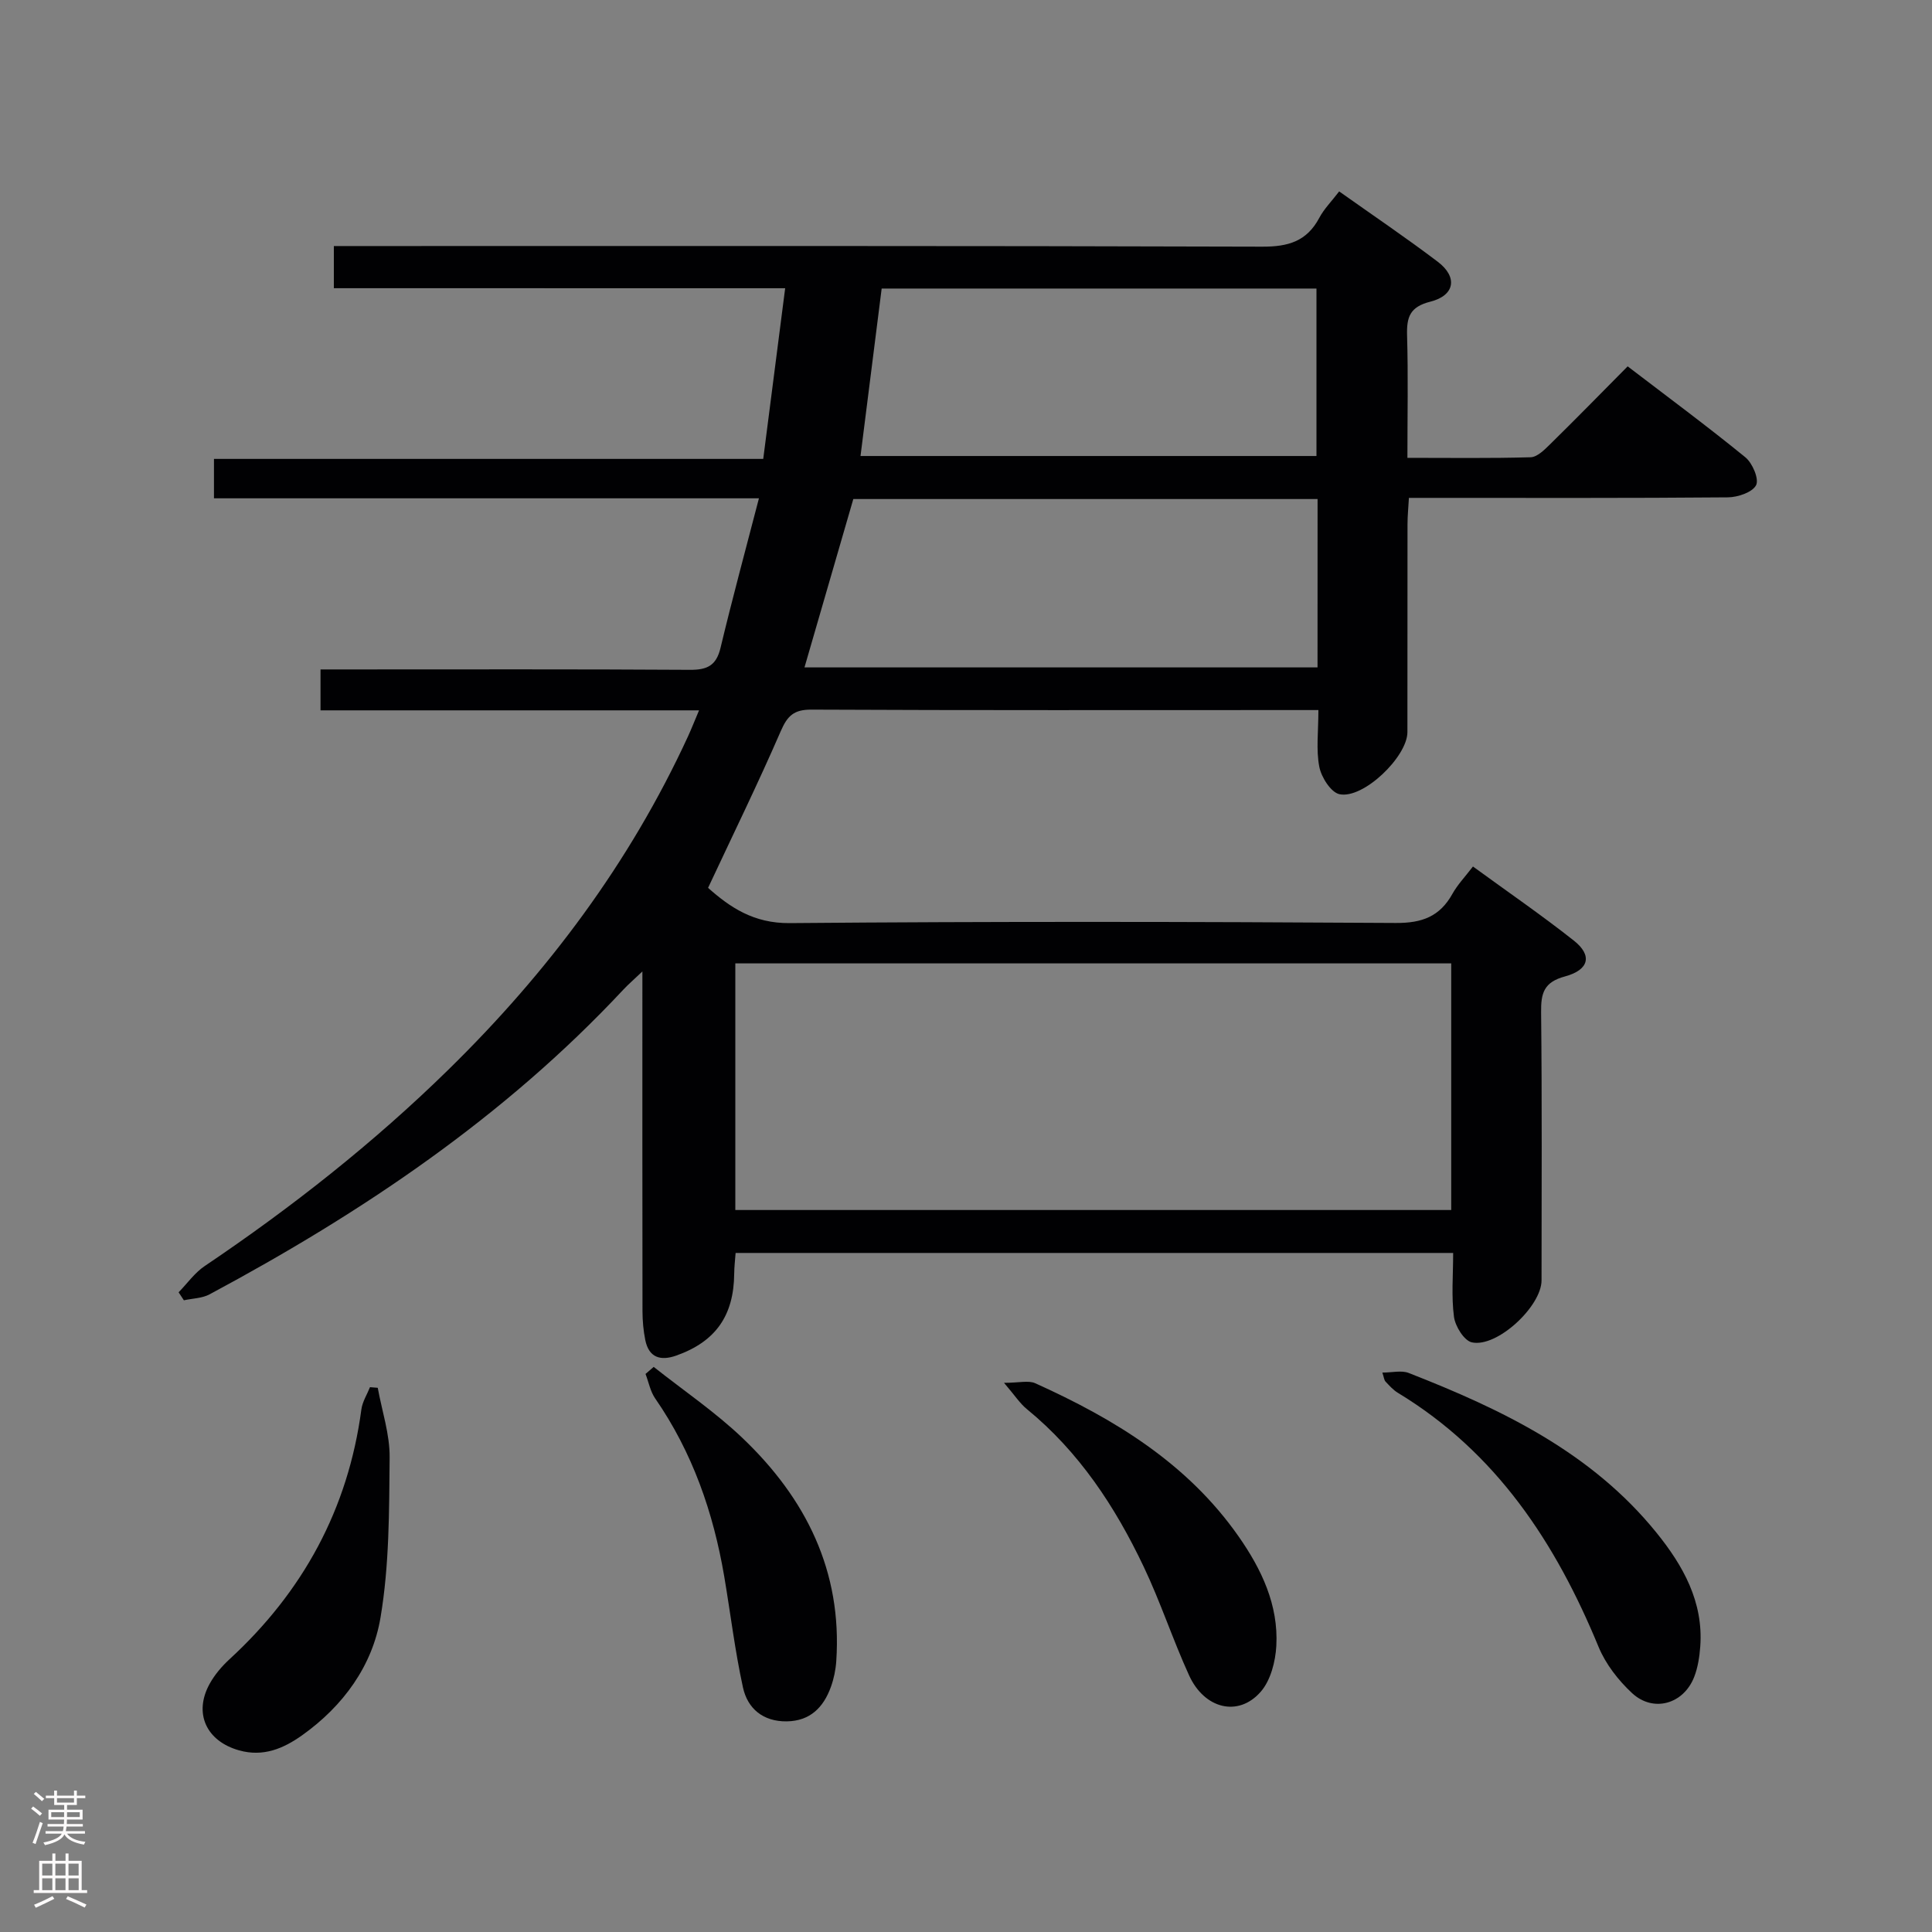 <svg enable-background="new 0 0 400 400" viewBox="0 0 400 400" xmlns="http://www.w3.org/2000/svg"><rect x="0" y="0" width="400" height="400" fill="#808080" stroke="none"/><g fill="#010103"><path d="m69.12 59.67c0-3.3 0-5.6 0-8.73h5.71c62.17 0 124.33-.07 186.49.13 5.38.02 9.23-1.09 11.82-5.96.99-1.87 2.56-3.43 4.12-5.48 6.97 4.94 13.82 9.57 20.41 14.56 4.17 3.16 3.57 6.98-1.54 8.27-4.25 1.07-4.92 3.21-4.81 6.99.24 8.28.07 16.57.07 25.34 8.94 0 17.23.12 25.51-.12 1.36-.04 2.85-1.53 3.98-2.64 5.33-5.23 10.55-10.57 16.11-16.18 8.41 6.43 16.54 12.44 24.37 18.83 1.47 1.2 2.87 4.5 2.22 5.77-.76 1.48-3.78 2.5-5.84 2.52-20.5.18-41 .11-61.5.11-1.32 0-2.65 0-4.54 0-.11 1.99-.29 3.74-.29 5.5-.02 14.33 0 28.67-.02 43-.01 5.09-9.13 13.9-14.07 12.85-1.77-.38-3.75-3.5-4.17-5.66-.69-3.52-.19-7.28-.19-11.76-1.82 0-3.39 0-4.97 0-33.33 0-66.67.07-100-.09-3.62-.02-4.96 1.27-6.34 4.45-4.69 10.81-9.88 21.4-15.05 32.45 4.48 3.98 9.39 7.37 16.89 7.3 41.83-.36 83.66-.3 125.49-.03 5.47.04 9.13-1.35 11.74-6.05 1.03-1.85 2.55-3.44 4.24-5.64 7.07 5.16 14.17 10.03 20.91 15.36 3.83 3.03 3.17 6.04-1.86 7.4-4.37 1.18-4.99 3.45-4.94 7.42.2 18.5.1 37 .09 55.5 0 5.38-9.22 13.99-14.43 12.84-1.6-.35-3.44-3.32-3.7-5.29-.56-4.23-.17-8.58-.17-13.22-49.72 0-98.95 0-148.56 0-.1 1.41-.28 2.85-.29 4.28-.08 8.72-3.85 14.08-12 16.97-3.23 1.14-5.66.45-6.41-3.21-.39-1.93-.57-3.94-.58-5.92-.04-23.15-.02-46.29-.02-70.4-1.72 1.64-2.9 2.65-3.95 3.77-24.62 26.37-54.09 46.17-85.66 63.08-1.55.83-3.53.84-5.32 1.23-.36-.55-.73-1.1-1.09-1.65 1.79-1.84 3.33-4.05 5.42-5.45 18-12.13 34.97-25.49 50.48-40.69 20.52-20.11 37.49-42.75 49.55-68.93.74-1.62 1.39-3.27 2.3-5.42-26.45 0-52.23 0-78.37 0 0-2.85 0-5.38 0-8.47h6c23.5 0 47-.07 70.5.08 3.56.02 5.43-.88 6.31-4.52 2.42-10.12 5.15-20.16 7.96-30.99-38.35 0-75.44 0-112.83 0 0-2.87 0-5.28 0-8.16h113.72c1.51-11.77 2.98-23.19 4.54-35.33-31.51-.01-62.22-.01-93.44-.01zm83.12 190.85h148.22c0-17.17 0-34.03 0-51.06-49.57 0-98.77 0-148.22 0zm120.55-147.2c-32.35 0-64.22 0-96.12 0-3.4 11.73-6.74 23.22-10.11 34.86h106.22c.01-11.71.01-23 .01-34.86zm-94.63-8.91h94.4c0-11.8 0-23.18 0-34.67-30.25 0-60.12 0-90.02 0-1.47 11.64-2.9 22.95-4.38 34.67z"/><path d="m286.2 284.18c2.03 0 3.96-.51 5.46.08 19.32 7.55 37.85 16.45 51.29 33.06 5.51 6.81 9.75 14.33 9.07 23.58-.16 2.12-.49 4.33-1.26 6.3-2.2 5.63-8.47 7.42-12.87 3.33-2.84-2.64-5.45-6-6.92-9.55-8.87-21.54-21.15-40.25-41.57-52.62-.97-.59-1.77-1.5-2.56-2.34-.28-.32-.31-.87-.64-1.84z"/><path d="m207.87 286.3c3.15 0 5.06-.54 6.45.08 16.41 7.4 31.53 16.59 42.11 31.71 4.75 6.79 8.28 14.19 7.82 22.66-.18 3.27-1.18 7.18-3.25 9.53-4.62 5.27-11.65 3.54-14.82-3.43-3.37-7.39-5.91-15.17-9.4-22.5-5.9-12.41-13.36-23.76-24.17-32.6-1.44-1.17-2.5-2.84-4.74-5.45z"/><path d="m78.21 287.33c.87 4.81 2.51 9.63 2.46 14.43-.1 11.07-.06 22.29-1.89 33.14-1.68 10.01-7.73 18.31-16.2 24.35-3.86 2.75-8.04 4.55-13.06 3.15-6.8-1.9-9.51-7.69-6.09-13.83 1.03-1.85 2.49-3.57 4.05-5.01 15.26-14.02 24.59-31.13 27.34-51.76.21-1.58 1.17-3.07 1.78-4.6.54.04 1.07.08 1.61.13z"/><path d="m135.34 283c6.17 4.89 12.74 9.34 18.41 14.75 13.09 12.48 20.65 27.55 19.39 46.17-.12 1.8-.5 3.64-1.11 5.33-1.53 4.25-4.32 7.08-9.15 7.14-4.87.06-8.1-2.62-9.06-7.03-1.66-7.59-2.58-15.33-3.88-23-2.26-13.25-6.58-25.69-14.3-36.84-1-1.45-1.34-3.36-1.99-5.06.56-.49 1.12-.97 1.69-1.46z"/></g><path d="m6.44 374.46.42-.45c.65.47 1.27.95 1.85 1.44l-.45.49c-.65-.56-1.25-1.06-1.82-1.48m.93 7.33-.63-.26c.55-1.36 1.05-2.8 1.52-4.33.19.1.38.19.59.27-.46 1.29-.95 2.73-1.48 4.32m-.38-10.38.44-.42c.43.34 1.01.82 1.74 1.44l-.49.49c-.53-.51-1.09-1.01-1.69-1.51m2.5.35h1.72v-1.04h.59v1.04h3.52v-1.04h.59v1.04h1.75v.53h-1.75v1.42h-2.03v.97h3.22v2.03h-3.24c0 .35-.01.66-.03.93h3.32v.53h-3.37c-.03.27-.08.58-.15.94h3.96v.53h-3.71c.67.92 1.93 1.48 3.79 1.68-.13.24-.23.44-.29.59-2.13-.38-3.48-1.08-4.04-2.12-.43.97-1.77 1.72-4.03 2.23-.09-.19-.2-.37-.33-.55 2.1-.42 3.37-1.03 3.81-1.83h-3.36v-.53h3.58c.08-.29.13-.61.16-.94h-3.33v-.53h3.39c.02-.27.04-.58.04-.93h-3.23v-2.03h3.25v-.97h-2.07v-1.42h-1.73zm1.12 3.44v1h2.65c.01-.3.02-.44.01-.4v-.25-.35zm1.19-2h3.52v-.91h-3.52zm4.71 2h-2.63v.59c0 .16-.01.28-.01.4h2.64z" fill="#fcfafa"/><path d="m13.56 383.74h.63v1.52h2.72v6.07h1.13v.6h-11.06v-.6h1.13v-6.07h2.73v-1.52h.63v1.52h2.1v-1.52zm-2.69 8.83.38.56c-1.24.63-2.53 1.25-3.85 1.85-.1-.21-.21-.42-.34-.63 1.36-.55 2.63-1.15 3.81-1.78m-2.13-4.27h2.1v-2.45h-2.1zm0 3.04h2.1v-2.46h-2.1zm2.72-3.04h2.1v-2.45h-2.1zm0 3.04h2.1v-2.46h-2.1zm6.07 3.6c-1.41-.71-2.7-1.3-3.86-1.78l.35-.56c1.45.62 2.75 1.19 3.88 1.72zm-1.25-9.09h-2.1v2.45h2.1zm-2.09 5.49h2.1v-2.46h-2.1z" fill="#fcfafa"/></svg>